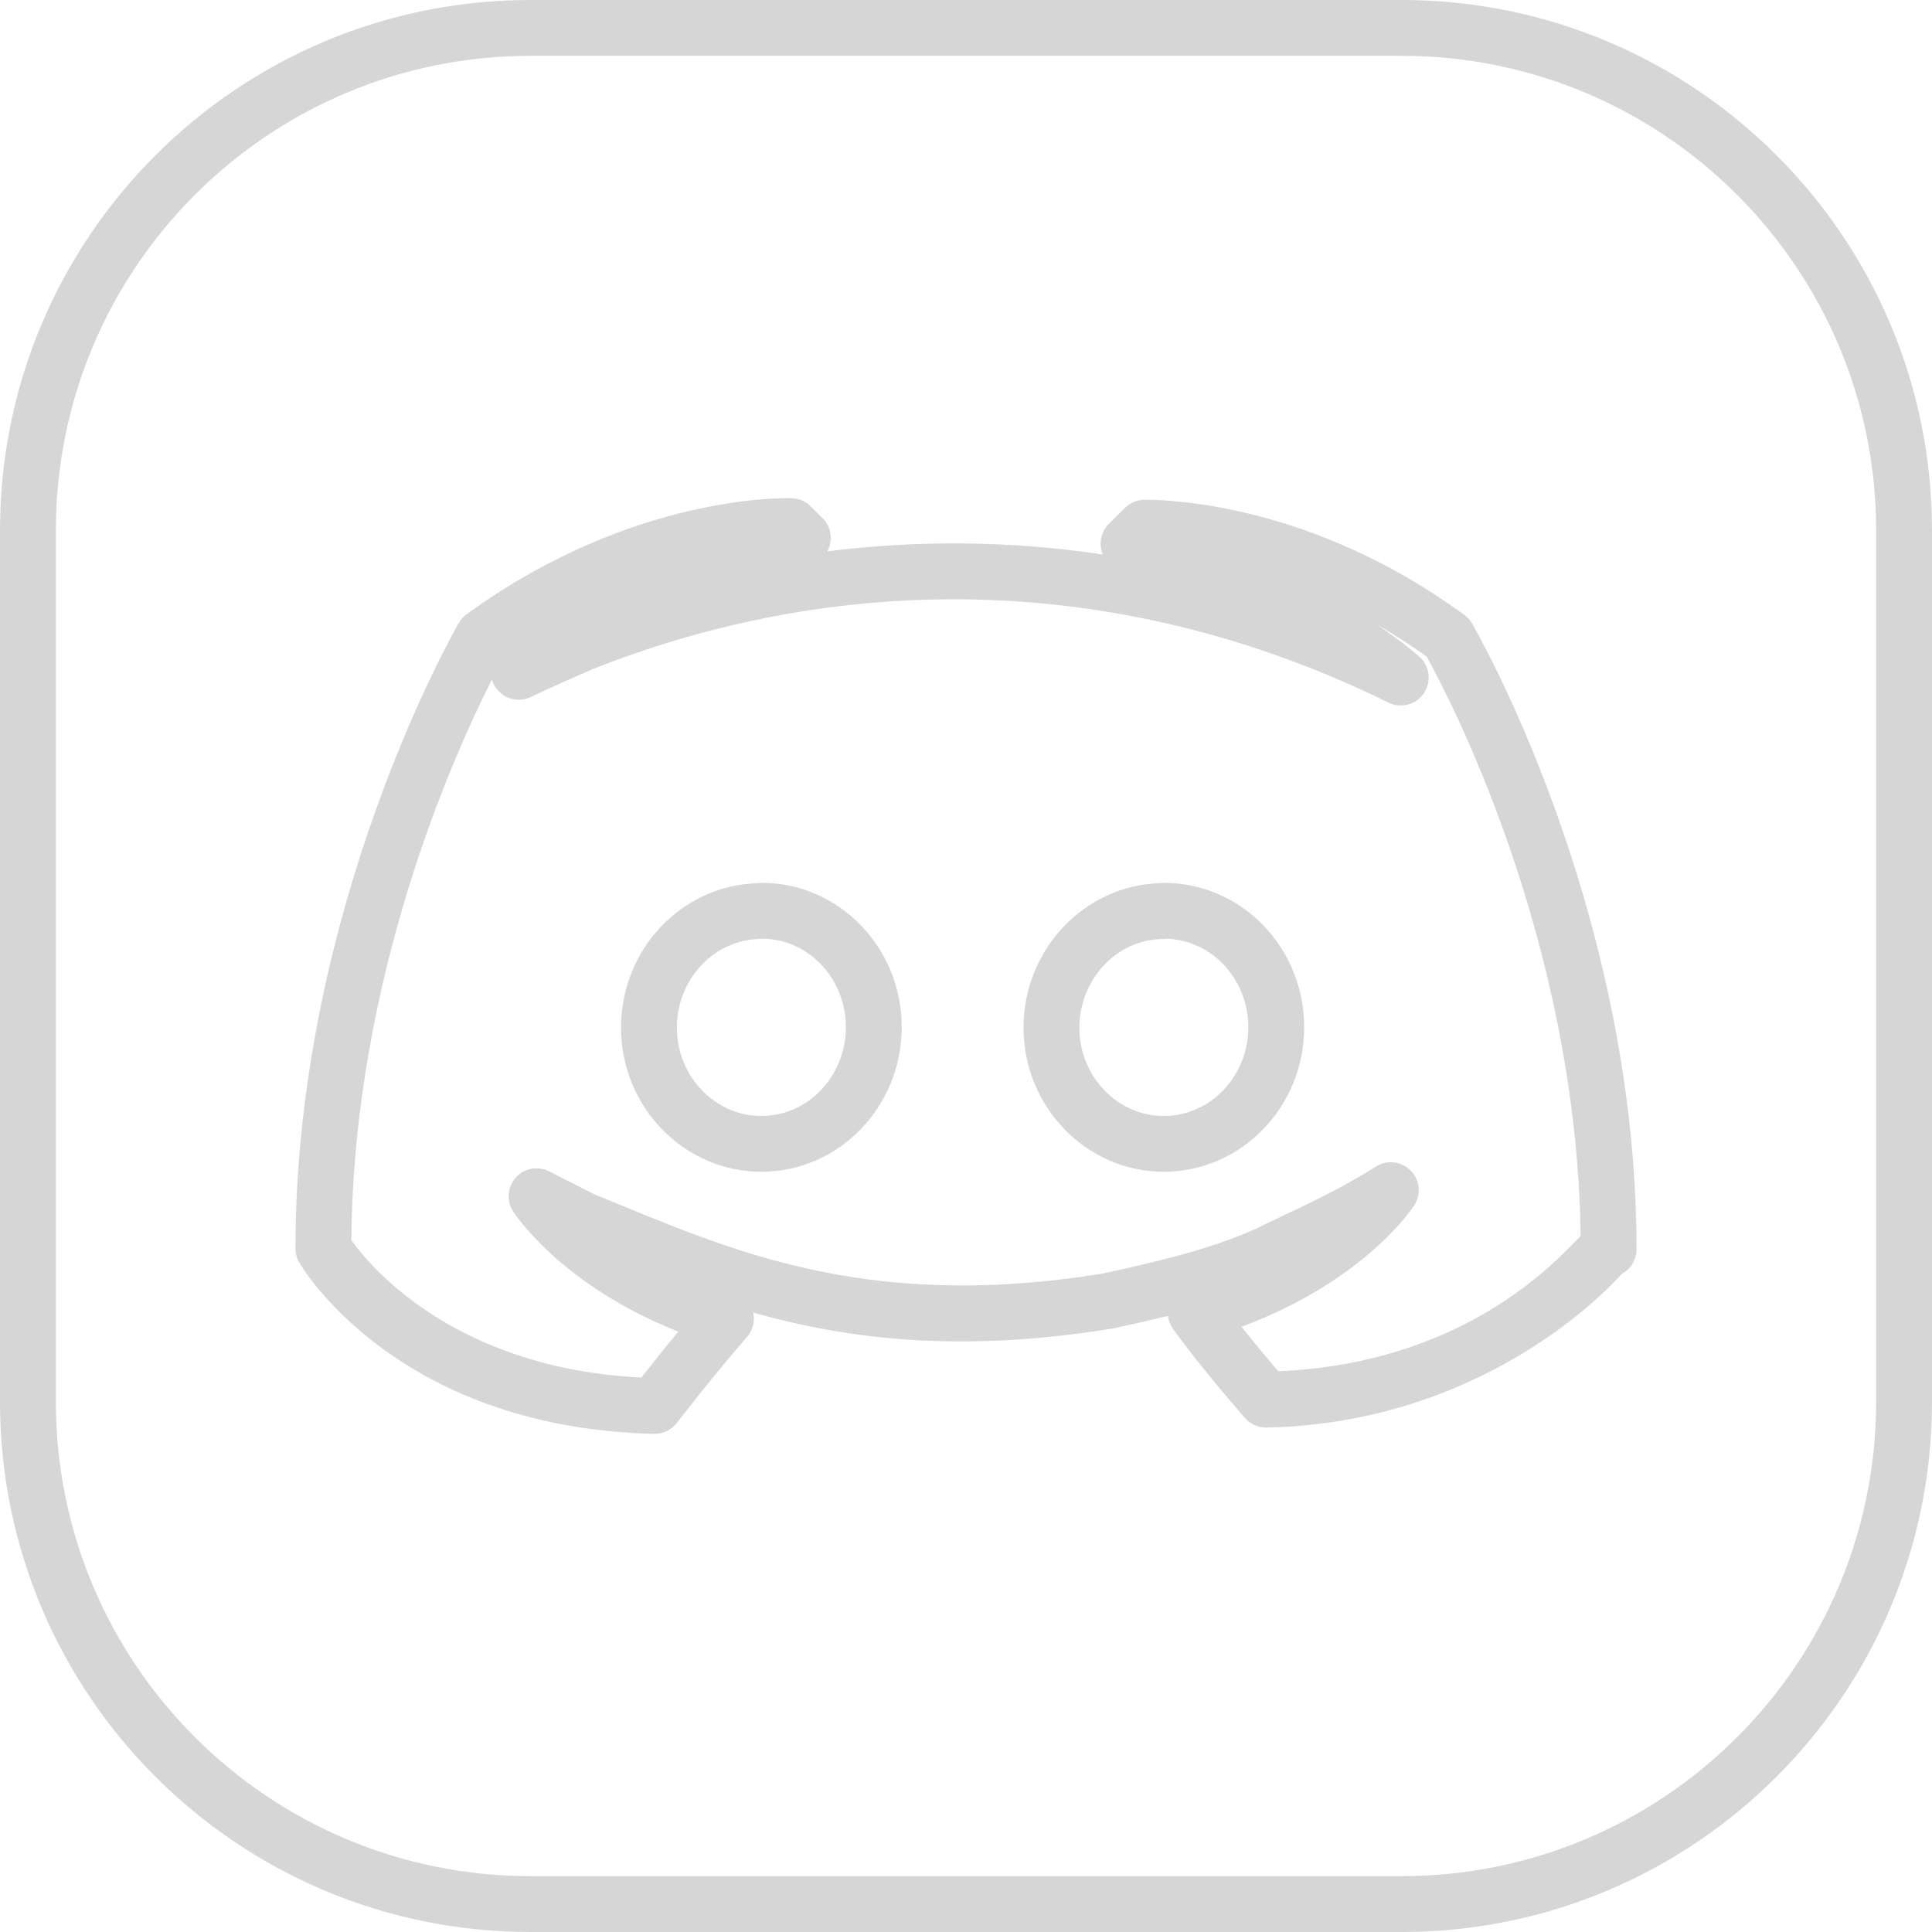<svg width="45" height="45" viewBox="0 0 45 45" fill="none" xmlns="http://www.w3.org/2000/svg">
<path fill-rule="evenodd" clip-rule="evenodd" d="M45 12.356C45 5.532 39.468 0 32.645 0H12.356C5.532 0 0 5.532 0 12.356V32.645C0 39.468 5.532 45 12.356 45H32.645C39.468 45 45 39.468 45 32.645V12.356ZM43.699 12.356V32.645C43.699 38.75 38.75 43.699 32.645 43.699H12.356C6.25 43.699 1.301 38.75 1.301 32.645V12.356C1.301 6.25 6.25 1.3 12.356 1.3H32.645C38.75 1.3 43.699 6.25 43.699 12.356ZM17.545 30.573C17.589 30.774 17.536 30.985 17.399 31.142C16.579 32.078 15.767 33.141 15.767 33.141C15.64 33.307 15.442 33.402 15.234 33.397C9.161 33.253 6.971 29.409 6.971 29.409C6.913 29.309 6.882 29.196 6.882 29.081C6.882 21.032 10.691 14.504 10.691 14.504C10.737 14.427 10.798 14.359 10.87 14.306C14.799 11.447 18.447 11.604 18.447 11.604C18.609 11.61 18.763 11.677 18.878 11.791L19.157 12.065C19.325 12.231 19.39 12.475 19.327 12.703C19.313 12.752 19.294 12.799 19.27 12.842C21.396 12.574 23.547 12.595 25.688 12.916C25.674 12.886 25.664 12.855 25.655 12.823C25.599 12.599 25.665 12.361 25.829 12.198L26.207 11.827C26.329 11.707 26.494 11.64 26.666 11.64C27.288 11.642 30.585 11.747 34.109 14.323C34.181 14.376 34.241 14.443 34.286 14.52C34.286 14.52 38.118 21.06 38.118 29.097C38.118 29.338 37.985 29.557 37.777 29.669C37.441 30.048 34.54 33.142 29.503 33.251C29.311 33.255 29.128 33.175 29.002 33.031C29.002 33.031 28.02 31.921 27.321 30.951C27.256 30.861 27.216 30.757 27.203 30.65C26.784 30.752 26.365 30.845 25.945 30.938L25.909 30.945C22.378 31.518 19.755 31.198 17.545 30.573ZM32.053 14.538C32.732 14.992 33.067 15.303 33.067 15.303C33.305 15.522 33.346 15.882 33.163 16.149C32.981 16.416 32.629 16.508 32.34 16.365C26.314 13.398 19.807 13.226 13.846 15.568C12.907 15.969 12.369 16.232 12.369 16.232C12.082 16.372 11.737 16.284 11.553 16.024C11.509 15.963 11.478 15.896 11.458 15.828C10.553 17.613 8.232 22.775 8.184 28.887C8.606 29.48 10.572 31.87 14.94 32.085C15.133 31.837 15.445 31.445 15.799 31.016C13.037 29.928 11.952 28.218 11.952 28.218C11.792 27.971 11.817 27.647 12.014 27.428C12.21 27.209 12.53 27.15 12.792 27.284L13.83 27.811C16.837 29.033 20.022 30.578 25.684 29.664C26.869 29.401 28.056 29.147 29.241 28.627C30.026 28.232 30.992 27.837 32.049 27.171C32.307 27.008 32.644 27.047 32.859 27.265C33.073 27.483 33.107 27.82 32.94 28.076C32.94 28.076 31.838 29.816 28.918 30.903C29.251 31.323 29.576 31.708 29.776 31.94C34.088 31.746 36.187 29.434 36.816 28.788C36.727 21.861 33.713 16.164 33.229 15.292C32.832 15.008 32.439 14.758 32.053 14.538ZM36.985 29.532C37.025 29.578 37.07 29.617 37.12 29.648C37.169 29.68 37.223 29.704 37.281 29.72C37.169 29.686 37.066 29.623 36.985 29.532ZM27.007 20.571C27.039 20.566 27.073 20.563 27.108 20.563C28.911 20.563 30.377 22.067 30.377 23.924C30.377 25.791 28.902 27.293 27.108 27.293C25.312 27.293 23.839 25.789 23.839 23.934C23.844 22.101 25.266 20.626 27.007 20.571ZM17.645 20.571C17.677 20.566 17.71 20.563 17.742 20.563C19.538 20.563 21.003 22.067 21.003 23.924C21.003 25.791 19.529 27.293 17.734 27.293C15.939 27.293 14.465 25.789 14.465 23.936C14.465 22.098 15.891 20.619 17.645 20.571ZM27.183 21.865C27.158 21.868 27.133 21.87 27.108 21.87C26.02 21.87 25.143 22.801 25.14 23.936C25.14 25.062 26.017 25.993 27.108 25.993C28.199 25.993 29.076 25.06 29.076 23.924C29.076 22.821 28.243 21.907 27.183 21.865ZM17.812 21.865C17.786 21.868 17.76 21.87 17.734 21.87C16.643 21.87 15.766 22.799 15.766 23.936C15.766 25.062 16.643 25.993 17.734 25.993C18.826 25.993 19.702 25.06 19.702 23.924C19.702 22.82 18.87 21.904 17.812 21.865Z" fill="#D6D6D6"/>
</svg>
